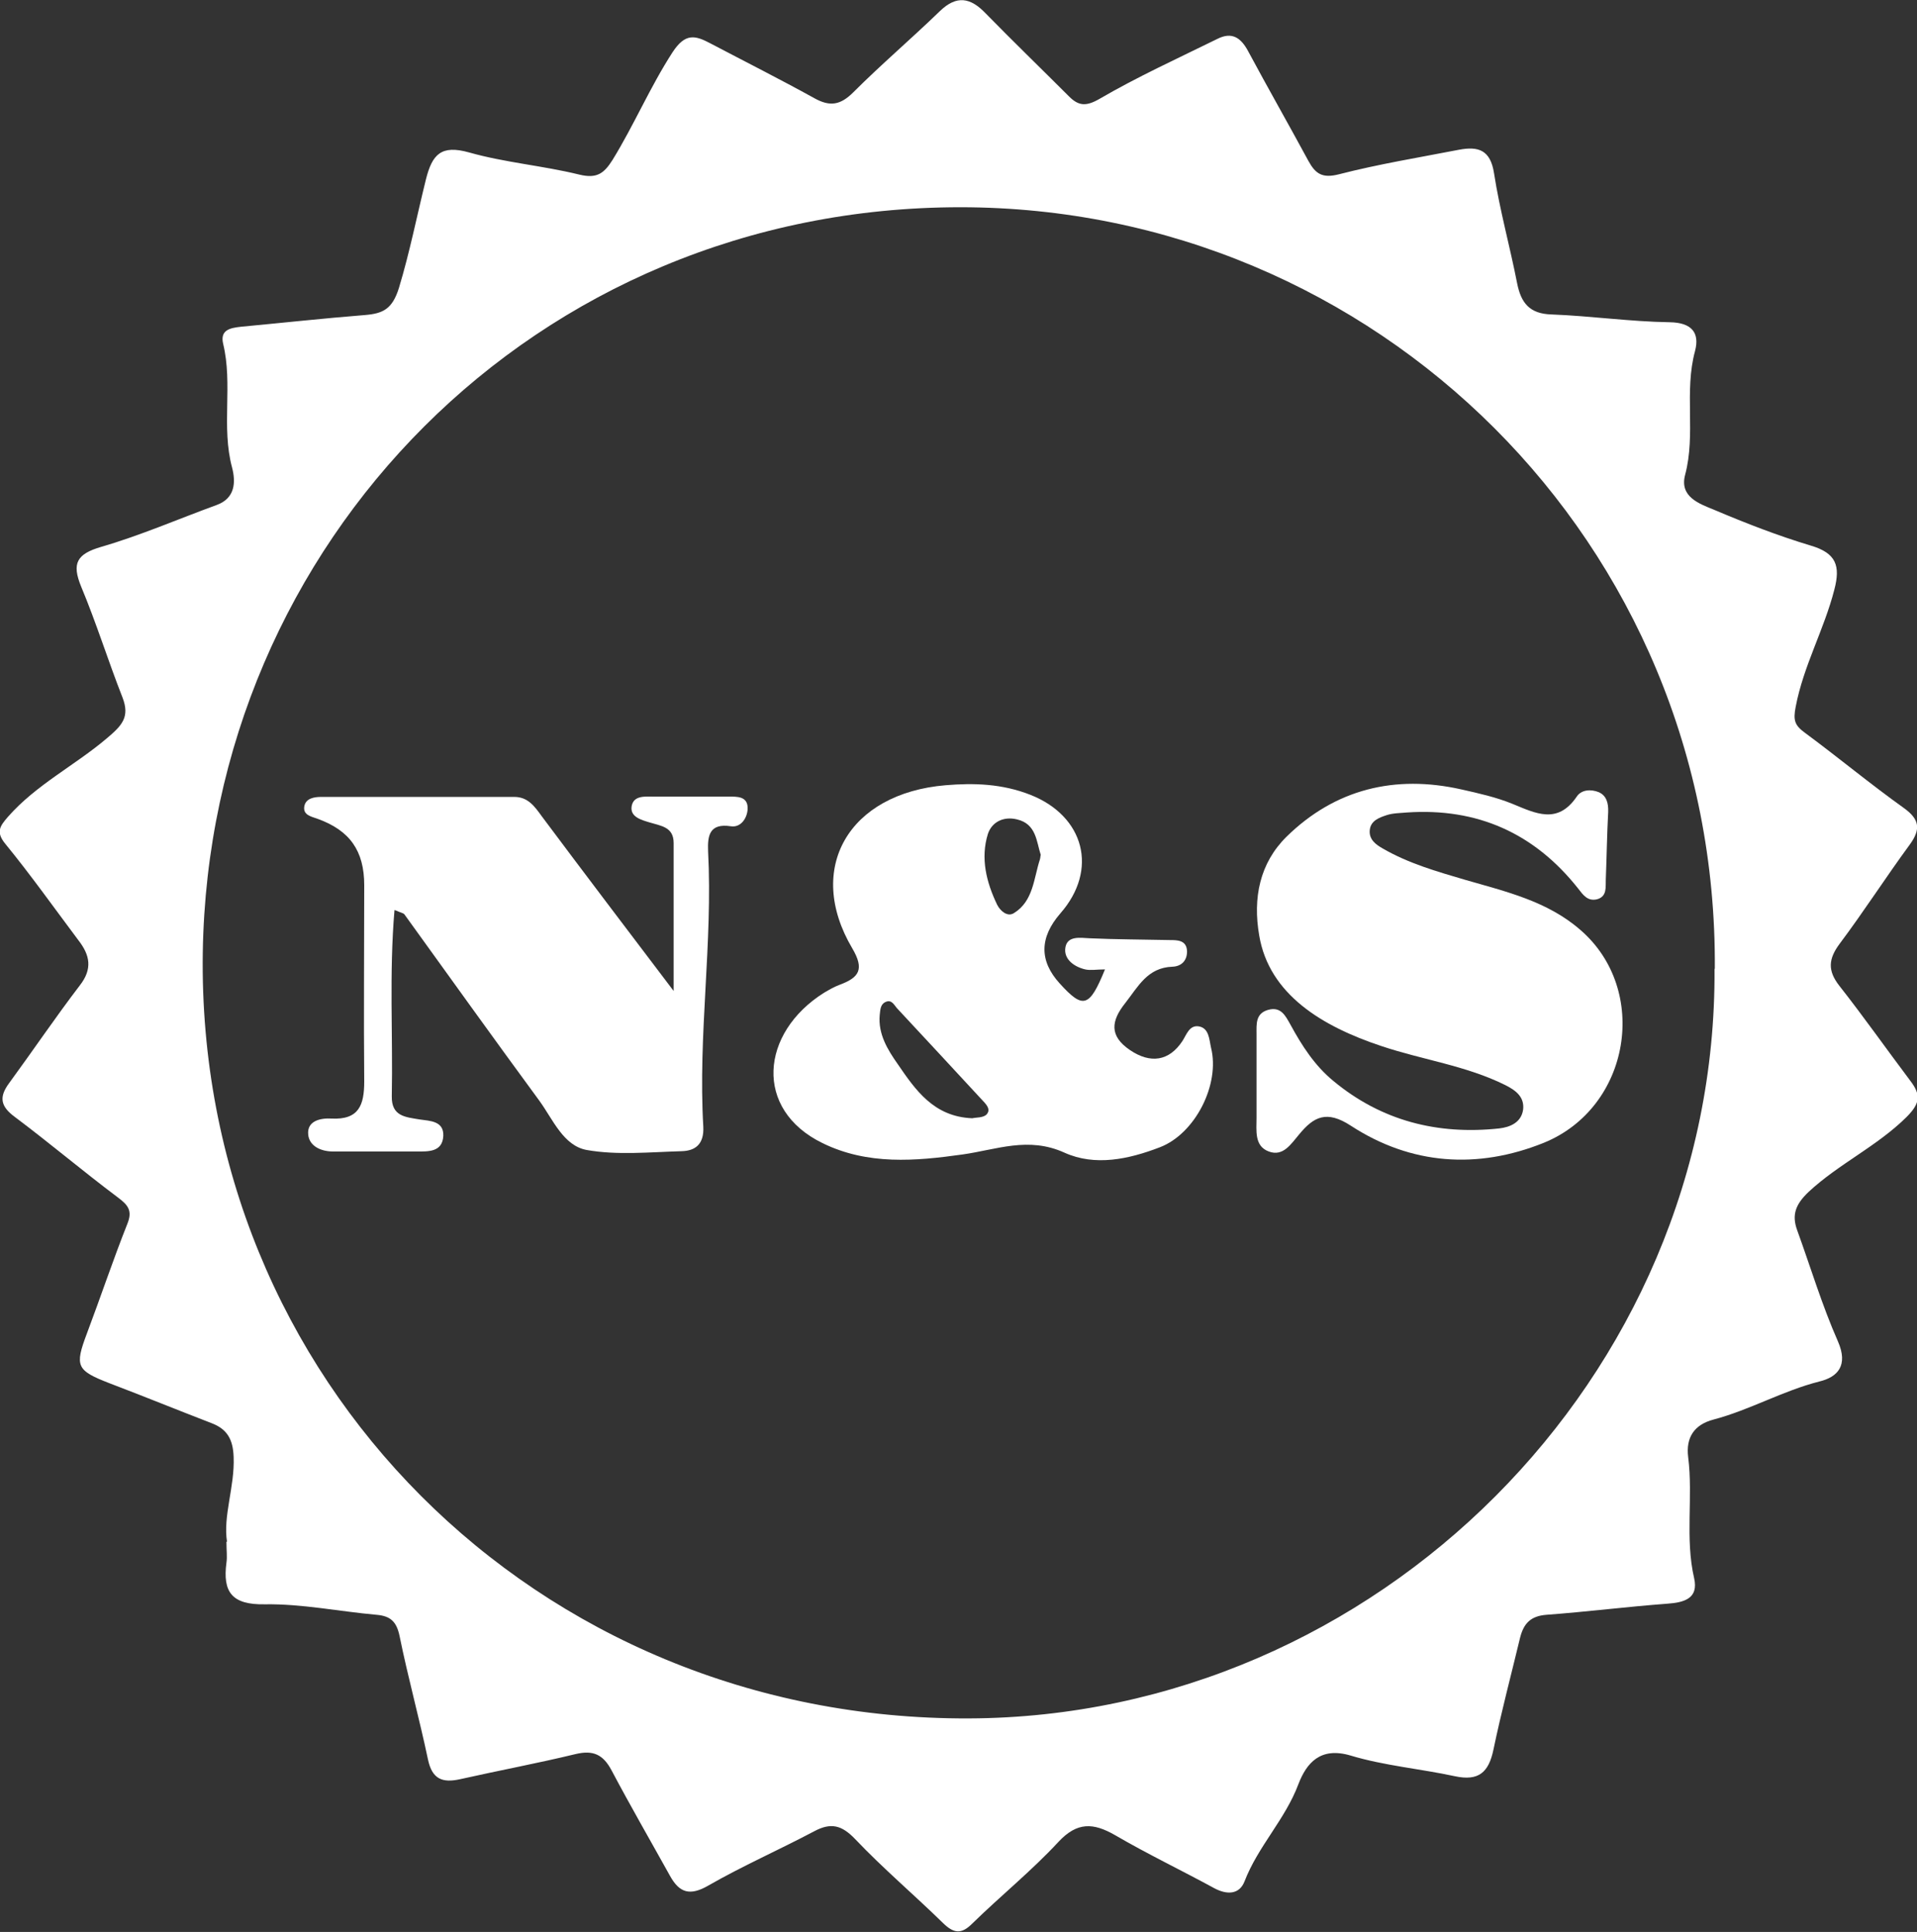 <?xml version="1.0" encoding="UTF-8"?>
<svg id="Capa_2" data-name="Capa 2" xmlns="http://www.w3.org/2000/svg" viewBox="0 0 64 64.51">
  <rect x="0" y="0" width="64" height="64.51" fill="#333333" stroke="none"/>
  <defs>
    <style>
      .cls-1 {
        fill: #fff;
      }
    </style>
  </defs>
  <g id="Capa_1-2" data-name="Capa 1">
    <g>
      <path class="cls-1" d="M7.58,51.49c-.14-.88,.26-1.84,.22-2.84-.02-.58-.21-.93-.74-1.13-1.14-.44-2.27-.9-3.4-1.33-1.11-.43-1.17-.57-.76-1.66,.46-1.22,.87-2.45,1.35-3.66,.18-.44,.03-.63-.32-.89-1.16-.87-2.27-1.81-3.43-2.68-.49-.36-.54-.67-.19-1.14,.79-1.08,1.54-2.19,2.35-3.25,.44-.56,.34-1.02-.04-1.51-.81-1.08-1.59-2.18-2.44-3.22-.33-.4-.18-.6,.09-.91,.94-1.07,2.23-1.71,3.3-2.62,.51-.43,.77-.71,.52-1.36-.48-1.22-.87-2.48-1.38-3.7-.32-.78-.15-1.09,.67-1.33,1.31-.38,2.57-.93,3.86-1.4,.62-.23,.63-.77,.51-1.24-.37-1.37,.03-2.78-.3-4.14-.11-.47,.24-.53,.6-.57,1.38-.13,2.75-.28,4.13-.39,.61-.05,.92-.2,1.14-.91,.36-1.19,.6-2.41,.9-3.62,.21-.84,.51-1.16,1.44-.9,1.2,.34,2.46,.44,3.68,.74,.58,.14,.82-.03,1.11-.49,.72-1.17,1.25-2.43,2-3.59,.43-.66,.76-.57,1.27-.3,1.16,.61,2.33,1.2,3.47,1.83,.52,.29,.87,.23,1.3-.2,.93-.93,1.94-1.79,2.89-2.71,.56-.54,1.02-.45,1.52,.07,.92,.94,1.86,1.85,2.79,2.78,.32,.32,.57,.34,1.02,.08,1.27-.74,2.61-1.35,3.93-2,.49-.25,.79-.04,1.03,.41,.66,1.23,1.35,2.44,2.01,3.66,.24,.44,.47,.59,1.02,.45,1.32-.34,2.67-.56,4.01-.82,.64-.12,1.05,0,1.17,.79,.19,1.23,.53,2.44,.77,3.67,.13,.65,.41,1.02,1.15,1.04,1.31,.05,2.62,.24,3.94,.26,.74,.01,1.01,.35,.85,.96-.37,1.36,.03,2.77-.33,4.13-.2,.74,.47,.97,.96,1.17,1.06,.45,2.14,.87,3.24,1.2,.84,.25,.99,.67,.78,1.47-.34,1.33-1.03,2.54-1.29,3.91-.09,.46-.03,.62,.31,.87,1.11,.82,2.18,1.71,3.3,2.51,.53,.38,.57,.71,.2,1.22-.8,1.09-1.53,2.23-2.34,3.31-.38,.51-.41,.9-.01,1.41,.81,1.03,1.57,2.11,2.36,3.16,.36,.47,.35,.75-.12,1.22-.99,.98-2.26,1.56-3.27,2.5-.43,.41-.57,.76-.38,1.28,.45,1.24,.83,2.51,1.36,3.71,.35,.8,0,1.19-.62,1.34-1.22,.31-2.32,.95-3.53,1.27-.65,.17-.93,.6-.85,1.25,.17,1.34-.11,2.71,.2,4.05,.15,.67-.32,.81-.9,.85-1.34,.1-2.68,.27-4.03,.37-.53,.04-.76,.29-.88,.76-.3,1.25-.63,2.49-.89,3.74-.16,.77-.5,1.06-1.29,.89-1.16-.25-2.35-.35-3.48-.69-1.01-.3-1.47,.25-1.74,.95-.44,1.18-1.35,2.08-1.8,3.25-.17,.44-.58,.46-1.01,.23-1.1-.6-2.23-1.14-3.31-1.77-.73-.42-1.27-.45-1.9,.23-.89,.96-1.93,1.8-2.87,2.72-.37,.37-.62,.33-.98-.02-.96-.94-2-1.82-2.93-2.8-.45-.47-.81-.56-1.37-.26-1.17,.62-2.38,1.15-3.53,1.81-.62,.36-.97,.24-1.28-.32-.65-1.17-1.32-2.33-1.95-3.52-.28-.53-.61-.69-1.2-.55-1.28,.31-2.57,.55-3.86,.84-.59,.13-.93,0-1.07-.65-.29-1.38-.67-2.75-.95-4.13-.1-.48-.3-.67-.77-.71-1.24-.11-2.49-.37-3.73-.35-1.1,.02-1.41-.41-1.28-1.39,.03-.2,0-.4,0-.71Zm49.67-19.14c.1-14.24-11.33-25.43-25.19-25.43-14.2,0-25.08,11.21-25.29,24.89-.21,14.22,11.11,25.63,25.58,25.57,13.6-.05,24.98-11.4,24.89-25.03Z"/>
      <path class="cls-1" d="M36.89,32.37c-.28,0-.48,.04-.66,0-.38-.09-.73-.35-.66-.74,.07-.38,.47-.32,.8-.3,.89,.04,1.78,.04,2.68,.06,.26,0,.57,0,.58,.38,0,.32-.2,.5-.49,.51-.83,.03-1.14,.66-1.57,1.21-.48,.6-.54,1.1,.15,1.57,.69,.47,1.31,.37,1.75-.29,.14-.21,.23-.54,.54-.5,.36,.05,.36,.45,.42,.71,.31,1.23-.53,2.88-1.71,3.33-1.04,.4-2.16,.64-3.18,.18-1.21-.55-2.27-.1-3.41,.06-1.57,.22-3.16,.36-4.67-.38-2.3-1.12-2.08-3.68,.05-5.02,.17-.1,.34-.2,.53-.27,.64-.24,.83-.51,.41-1.22-1.57-2.66-.12-5.17,3.12-5.44,.95-.08,1.89-.05,2.83,.32,1.8,.71,2.28,2.5,1,3.96q-1.05,1.21-.02,2.34c.78,.86,.99,.81,1.51-.47Zm-4.43,4.97c.12-.03,.37-.01,.48-.13,.16-.18-.04-.36-.17-.5-.94-1.02-1.88-2.03-2.82-3.04-.1-.11-.18-.31-.39-.21-.17,.08-.17,.26-.19,.43-.06,.64,.27,1.17,.6,1.64,.59,.86,1.2,1.76,2.49,1.81Zm2.29-8.78c-.15-.46-.15-1.05-.8-1.2-.45-.11-.84,.09-.97,.49-.25,.81-.05,1.61,.31,2.36,.1,.2,.34,.42,.56,.28,.65-.4,.66-1.16,.87-1.8,.01-.03,.01-.06,.02-.13Z"/>
      <path class="cls-1" d="M41.95,36.02c0-.5,0-.99,0-1.49,0-.33-.04-.69,.39-.81,.43-.12,.58,.21,.74,.49,.38,.7,.81,1.37,1.43,1.88,1.61,1.34,3.49,1.81,5.54,1.59,.35-.04,.74-.19,.8-.63,.05-.43-.26-.65-.6-.82-1.31-.65-2.76-.84-4.13-1.3-1.99-.66-3.75-1.73-4.08-3.69-.22-1.26,.02-2.42,.91-3.3,1.62-1.59,3.62-2.08,5.84-1.58,.58,.13,1.16,.26,1.7,.48,.78,.32,1.51,.7,2.15-.24,.16-.24,.48-.25,.73-.15,.26,.11,.33,.36,.32,.66-.04,.75-.05,1.51-.08,2.26-.01,.25,.05,.57-.3,.66-.31,.07-.46-.15-.63-.37-1.46-1.84-3.36-2.69-5.71-2.53-.23,.02-.47,.02-.68,.09-.24,.08-.53,.18-.56,.5-.03,.31,.2,.48,.43,.61,.86,.5,1.81,.77,2.76,1.05,1.35,.39,2.74,.71,3.84,1.67,2.32,2,1.68,5.93-1.22,7.11-2.21,.89-4.43,.74-6.44-.57-.81-.53-1.24-.3-1.72,.28-.28,.33-.54,.76-1.02,.58-.49-.18-.41-.7-.41-1.13,0-.43,0-.86,0-1.29Z"/>
      <path class="cls-1" d="M13.17,30.39c-.18,2.13-.05,4.18-.09,6.22-.01,.67,.46,.69,.93,.77,.35,.05,.81,.05,.79,.55-.03,.55-.51,.52-.9,.52-.93,0-1.85,0-2.78,0-.41,0-.79-.18-.83-.56-.05-.47,.42-.56,.77-.54,.93,.05,1.1-.46,1.1-1.24-.02-2.18,0-4.37,0-6.55,0-1.15-.48-1.83-1.56-2.22-.23-.08-.49-.13-.44-.42,.05-.26,.32-.31,.56-.31,2.15,0,4.3,0,6.45,0,.46,0,.68,.32,.92,.65,1.41,1.89,2.84,3.77,4.4,5.83,0-1.79,0-3.36,0-4.94,0-.54-.42-.57-.81-.69-.26-.08-.66-.18-.59-.55,.07-.36,.46-.31,.75-.31,.83,0,1.65,0,2.48,0,.29,0,.66-.02,.64,.42-.02,.32-.24,.62-.56,.57-.72-.11-.78,.32-.76,.83,.16,3.07-.34,6.13-.16,9.2,.03,.58-.26,.81-.73,.82-1.06,.03-2.14,.14-3.16-.04-.78-.14-1.13-1.02-1.58-1.64-1.52-2.07-3.01-4.15-4.51-6.23-.03-.04-.11-.05-.29-.13Z"/>
    </g>
  </g>
</svg>